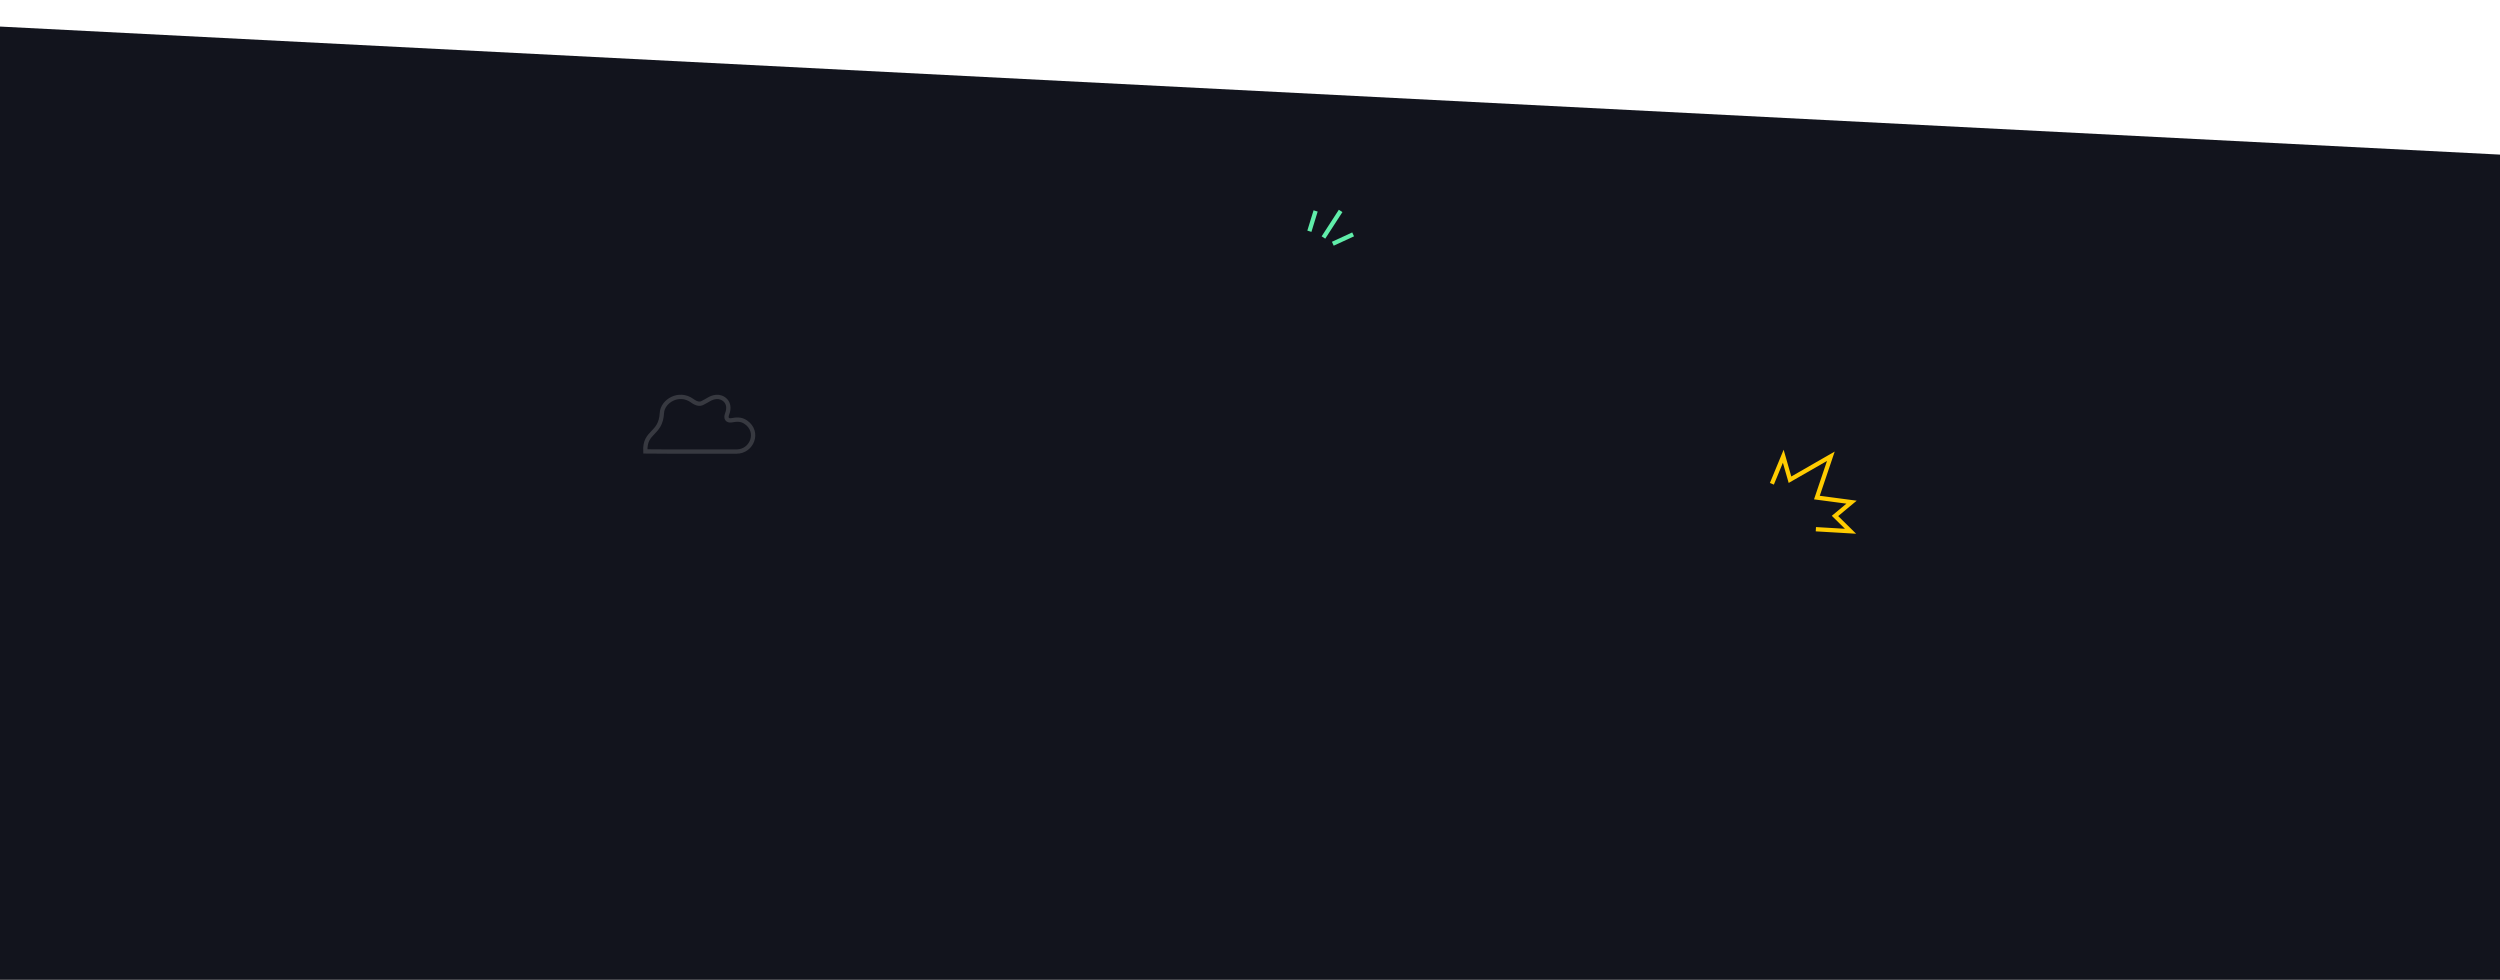 <svg width="1600" height="627" viewBox="0 0 1600 627" fill="none" xmlns="http://www.w3.org/2000/svg">
<rect x="0" y="0" width="1600" height="627" fill="#808080" stroke="none"/>
<rect y="14" width="1600" height="613" fill="#12141D"/>
<path d="M0 17L1601 99V0H0V17Z" fill="white"/>
<path fill-rule="evenodd" clip-rule="evenodd" d="M413.029 288.905L428.166 289H471.428C481.161 289 486.323 276.505 477.383 270.238C474.077 267.921 470.925 268.545 468.262 268.981C465.318 269.461 464.322 267.619 465.353 264.947C468.303 257.297 462.432 253.598 458.382 254.035C454.671 254.436 453.195 256.17 449.429 257.963C447.997 258.647 446.064 258.676 443.02 256.472C434.456 250.269 424.014 256.815 423.617 264.263C422.868 278.368 412.375 275.697 413.029 288.905Z" stroke="white" stroke-opacity="0.16" stroke-width="2.75" stroke-miterlimit="22.93"/>
<path d="M1134 309.63L1141.29 292L1145.59 307.019L1171.75 292L1162.81 318.445L1185 321.384L1174.4 330.204L1184.34 340L1162.15 338.694" stroke="#FFCC00" stroke-width="2.75" stroke-miterlimit="22.93"/>
<path d="M847 152L858 135" stroke="#60EEAA" stroke-width="2.75" stroke-miterlimit="22.93"/>
<path d="M838 148L842 135" stroke="#60EEAA" stroke-width="2.75" stroke-miterlimit="22.93"/>
<path d="M853 156L866 150" stroke="#60EEAA" stroke-width="2.75" stroke-miterlimit="22.93"/>
</svg>
